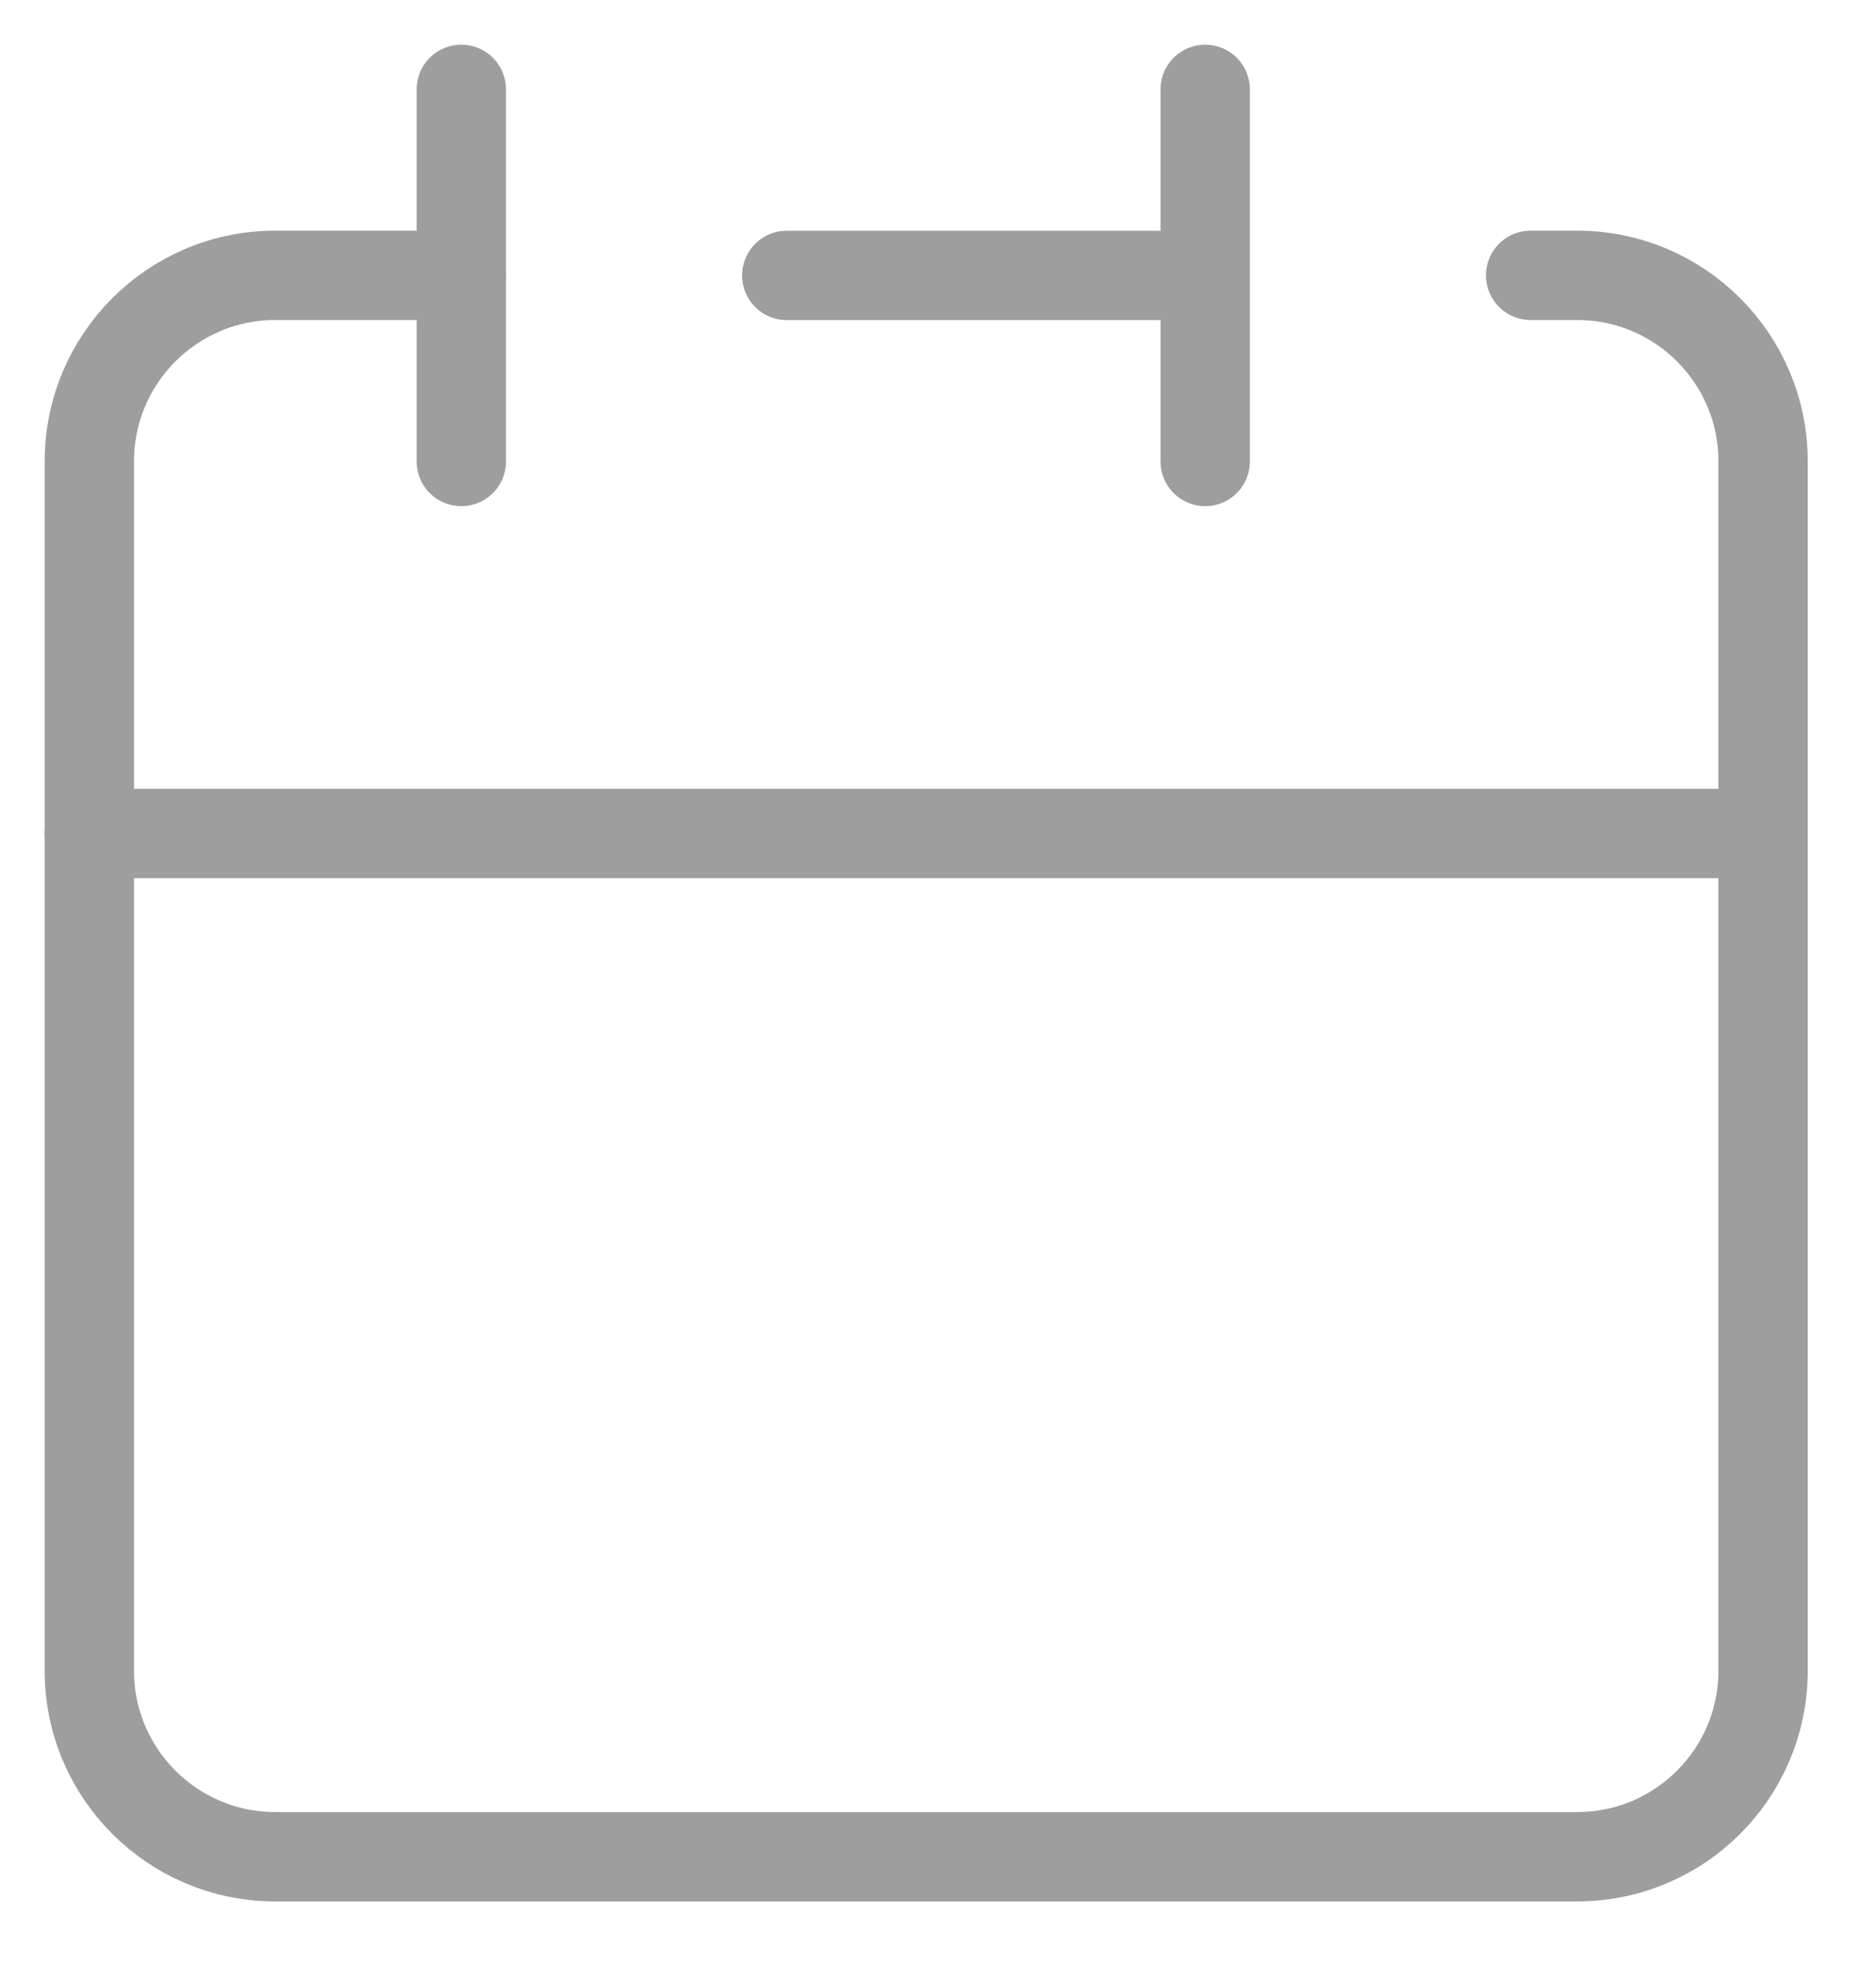 <svg width="21" height="22" viewBox="0 0 21 22" fill="none" xmlns="http://www.w3.org/2000/svg">
<path d="M13.491 3.082V1M13.491 3.082V5.164M13.491 3.082H8.807M1 9.327V18.695C1 19.845 1.932 20.777 3.082 20.777H17.654C18.804 20.777 19.736 19.845 19.736 18.695V9.327H1Z" stroke="#9E9E9E" stroke-linecap="round" stroke-linejoin="round"/>
<path d="M1 9.326V5.163C1 4.013 1.932 3.081 3.082 3.081H5.164" stroke="#9E9E9E" stroke-linecap="round" stroke-linejoin="round"/>
<path d="M5.164 1V5.164" stroke="#9E9E9E" stroke-linecap="round" stroke-linejoin="round"/>
<path d="M19.736 9.326V5.163C19.736 4.013 18.804 3.081 17.654 3.081H17.134" stroke="#9E9E9E" stroke-linecap="round" stroke-linejoin="round"/>
</svg>
